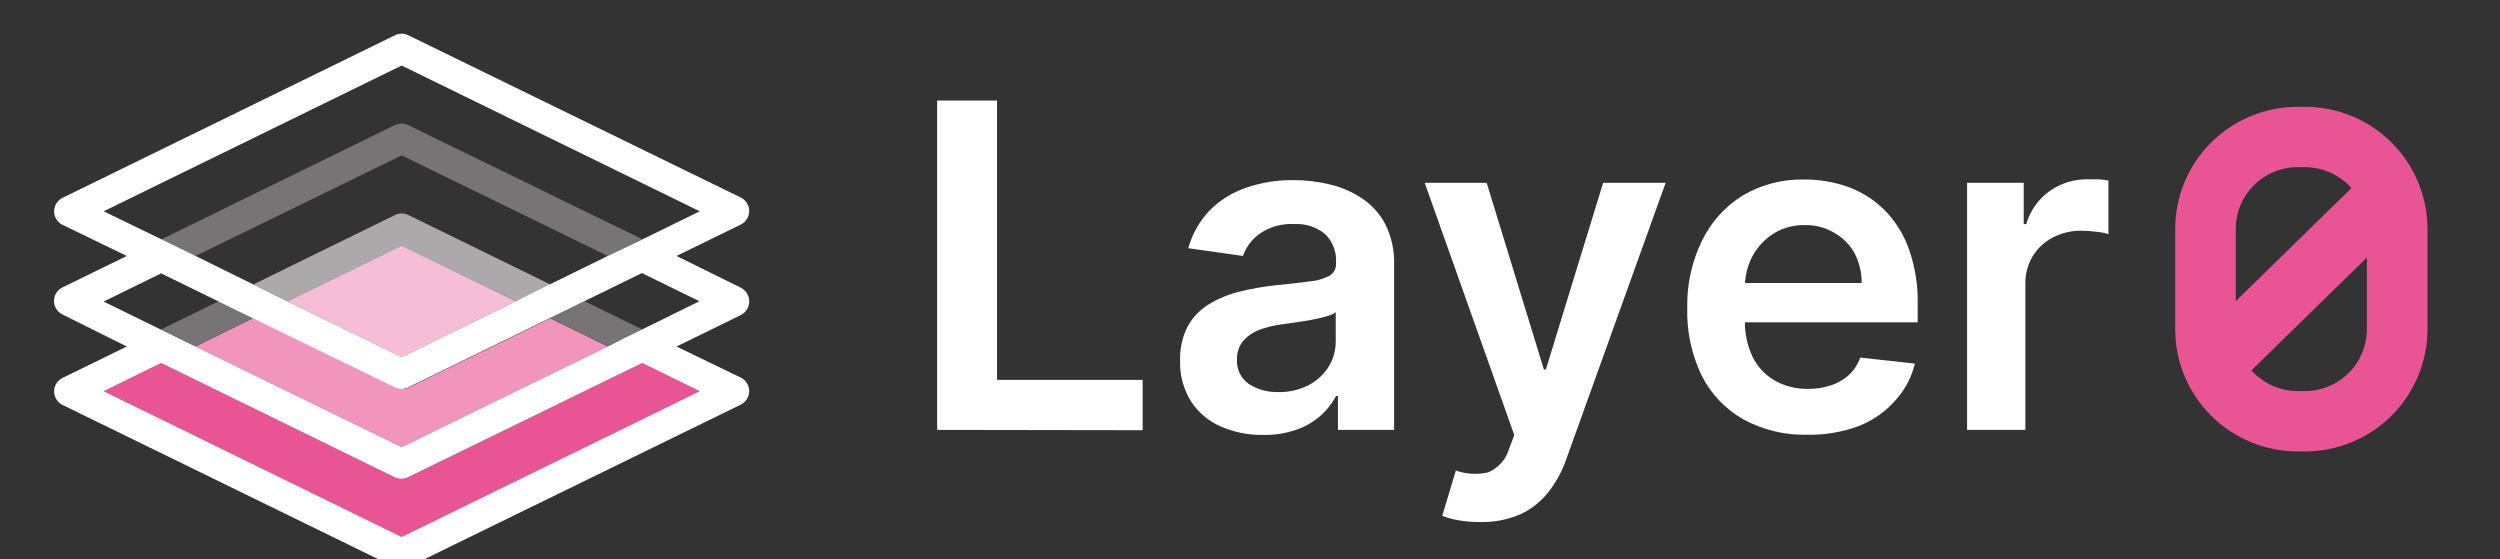 <svg width="143" height="32" viewBox="0 0 143 32" fill="none" xmlns="http://www.w3.org/2000/svg">
  <rect x="0" y="0" width="143" height="32" fill="#333333" stroke="none"/>
  <g clip-path="url(#clip0_108_10618)">
    <path d="M16.442 17.231L22.975 20.424L29.508 17.231L22.975 14.037L16.442 17.231Z" fill="#F6BDD6"></path>
    <path d="M22.975 27.393C22.836 27.394 22.7 27.362 22.576 27.301L9.216 20.764L5.929 22.375L22.975 30.713L40.026 22.375L36.733 20.764L23.356 27.301C23.237 27.36 23.107 27.391 22.975 27.393Z" fill="#E95495"></path>
    <path d="M22.975 22.248C22.843 22.248 22.712 22.219 22.593 22.162L14.489 18.192L11.185 19.82L22.975 25.574L34.764 19.82L31.477 18.209L23.356 22.179C23.236 22.23 23.105 22.254 22.975 22.248Z" fill="#F195BD"></path>
    <path d="M13.49 17.714L12.508 17.231L9.216 18.842L10.204 19.32L11.185 19.803L14.478 18.192L13.49 17.714Z" fill="#777475"></path>
    <path d="M23.356 12.299C23.238 12.24 23.107 12.209 22.974 12.209C22.842 12.209 22.711 12.24 22.593 12.299L14.489 16.27L15.477 16.747L16.459 17.231L22.974 14.066L29.507 17.231L30.495 16.747L31.477 16.27L23.356 12.299Z" fill="#ABA9A9"></path>
    <path d="M33.441 17.231L32.459 17.714L31.477 18.192L34.764 19.803L35.751 19.32L36.733 18.842L33.441 17.231Z" fill="#777475"></path>
    <path d="M34.764 14.641L36.733 13.68L23.356 7.161C23.235 7.101 23.101 7.07 22.966 7.07C22.831 7.07 22.697 7.101 22.576 7.161L9.216 13.698L11.185 14.641L22.975 8.887L34.764 14.641Z" fill="#777475"></path>
    <path d="M42.856 17.231C42.855 17.069 42.809 16.911 42.723 16.774C42.638 16.637 42.516 16.526 42.371 16.454L38.697 14.641L42.371 12.846C42.516 12.775 42.638 12.665 42.723 12.528C42.808 12.391 42.853 12.233 42.853 12.072C42.853 11.911 42.808 11.753 42.723 11.616C42.638 11.48 42.516 11.369 42.371 11.298L23.355 2.017C23.237 1.957 23.107 1.926 22.974 1.926C22.842 1.926 22.711 1.957 22.593 2.017L3.578 11.315C3.433 11.387 3.311 11.497 3.226 11.634C3.14 11.771 3.095 11.928 3.095 12.089C3.095 12.25 3.14 12.408 3.226 12.545C3.311 12.682 3.433 12.792 3.578 12.863L7.252 14.641L3.578 16.437C3.431 16.507 3.308 16.618 3.221 16.755C3.135 16.892 3.089 17.051 3.089 17.213C3.089 17.376 3.135 17.535 3.221 17.672C3.308 17.809 3.431 17.92 3.578 17.99L7.252 19.82L3.578 21.616C3.433 21.687 3.311 21.797 3.226 21.934C3.14 22.071 3.095 22.228 3.095 22.389C3.095 22.55 3.14 22.708 3.226 22.845C3.311 22.982 3.433 23.092 3.578 23.163L22.576 32.445C22.694 32.505 22.824 32.537 22.957 32.537C23.09 32.537 23.22 32.505 23.338 32.445L42.371 23.146C42.516 23.075 42.638 22.965 42.723 22.828C42.808 22.691 42.853 22.533 42.853 22.372C42.853 22.211 42.808 22.053 42.723 21.916C42.638 21.78 42.516 21.669 42.371 21.598L38.697 19.82L42.371 18.025C42.518 17.951 42.642 17.838 42.728 17.697C42.814 17.557 42.858 17.395 42.856 17.231ZM5.929 12.086L22.974 3.749L40.026 12.086L36.733 13.698L34.763 14.641L31.477 16.253L30.495 16.73L29.507 17.231L22.974 20.424L16.441 17.231L15.46 16.747L14.489 16.27L11.185 14.641L9.215 13.68L5.929 12.086ZM5.929 22.375L9.215 20.764L22.576 27.301C22.695 27.357 22.825 27.387 22.957 27.387C23.089 27.387 23.219 27.357 23.338 27.301L36.733 20.764L40.026 22.375L22.974 30.713L5.929 22.375ZM36.733 18.842L35.751 19.32L34.763 19.82L22.974 25.574L11.185 19.82L10.203 19.337L9.215 18.859L5.929 17.248L9.215 15.637L12.508 17.248L13.49 17.731L14.472 18.209L22.576 22.162C22.695 22.219 22.825 22.248 22.957 22.248C23.089 22.248 23.219 22.219 23.338 22.162L31.459 18.192L32.441 17.714L33.423 17.231L36.716 15.62L40.008 17.231L36.733 18.842Z" fill="white"></path>
    <path d="M53.605 24.59V5.751H57.031V21.73H65.36V24.608L53.605 24.59Z" fill="white"></path>
    <path d="M72.251 24.878C71.417 24.892 70.59 24.727 69.825 24.395C69.131 24.092 68.541 23.594 68.127 22.962C67.692 22.262 67.475 21.449 67.503 20.626C67.479 19.939 67.632 19.258 67.948 18.646C68.237 18.135 68.652 17.705 69.155 17.398C69.694 17.075 70.278 16.834 70.888 16.684C71.545 16.52 72.213 16.401 72.886 16.327C73.718 16.247 74.394 16.166 74.908 16.097C75.312 16.065 75.705 15.951 76.063 15.764C76.18 15.689 76.275 15.584 76.338 15.461C76.401 15.338 76.43 15.2 76.421 15.062V15.004C76.438 14.707 76.392 14.41 76.285 14.132C76.179 13.855 76.015 13.603 75.803 13.393C75.303 12.982 74.665 12.776 74.018 12.817C73.33 12.779 72.648 12.967 72.078 13.352C71.621 13.667 71.278 14.119 71.096 14.641L67.971 14.198C68.191 13.389 68.609 12.648 69.189 12.04C69.772 11.453 70.484 11.007 71.269 10.74C72.142 10.438 73.06 10.291 73.984 10.303C74.67 10.301 75.355 10.38 76.023 10.539C76.683 10.69 77.311 10.957 77.877 11.327C78.448 11.7 78.915 12.21 79.234 12.812C79.597 13.54 79.772 14.347 79.743 15.159V24.59H76.531V22.651H76.421C75.946 23.547 75.15 24.231 74.192 24.567C73.569 24.787 72.911 24.892 72.251 24.878ZM73.117 22.427C73.719 22.44 74.315 22.304 74.85 22.03C75.325 21.785 75.724 21.417 76.005 20.965C76.27 20.53 76.407 20.03 76.404 19.521V17.858C76.245 17.972 76.064 18.052 75.873 18.094C75.599 18.174 75.321 18.239 75.041 18.29C74.729 18.347 74.428 18.393 74.122 18.439L73.343 18.549C72.884 18.604 72.434 18.714 72.003 18.877C71.653 19.013 71.341 19.232 71.096 19.515C70.861 19.815 70.741 20.188 70.755 20.568C70.739 20.838 70.793 21.108 70.911 21.352C71.029 21.596 71.208 21.805 71.431 21.961C71.934 22.284 72.525 22.447 73.123 22.427H73.117Z" fill="white"></path>
    <path d="M84.675 29.861C84.253 29.864 83.832 29.83 83.416 29.758C83.102 29.705 82.794 29.621 82.498 29.505L83.272 26.915C83.86 27.121 84.494 27.158 85.103 27.024C85.399 26.904 85.663 26.717 85.875 26.478C86.087 26.24 86.242 25.956 86.327 25.649L86.616 24.884L81.493 10.458H85.039L88.309 21.132H88.424L91.699 10.458H95.275L89.579 26.299C89.34 26.99 88.982 27.635 88.522 28.204C88.093 28.734 87.545 29.156 86.922 29.436C86.212 29.733 85.446 29.878 84.675 29.861Z" fill="white"></path>
    <path d="M103.385 24.867C102.101 24.902 100.831 24.596 99.705 23.98C98.678 23.394 97.85 22.517 97.325 21.46C96.752 20.259 96.473 18.94 96.511 17.611C96.481 16.285 96.768 14.971 97.349 13.778C97.861 12.714 98.666 11.816 99.671 11.189C100.739 10.557 101.964 10.238 103.205 10.268C104.051 10.263 104.891 10.403 105.689 10.682C106.463 10.962 107.168 11.404 107.757 11.977C108.386 12.606 108.869 13.364 109.172 14.198C109.541 15.226 109.717 16.312 109.692 17.403V18.439H98.065V16.189H106.486C106.494 15.588 106.351 14.995 106.07 14.463C105.799 13.981 105.399 13.583 104.915 13.312C104.405 13.012 103.821 12.861 103.229 12.875C102.594 12.862 101.97 13.034 101.432 13.37C100.935 13.686 100.528 14.124 100.248 14.641C99.964 15.173 99.813 15.765 99.809 16.368V18.324C99.789 19.054 99.944 19.777 100.26 20.436C100.541 20.998 100.983 21.465 101.53 21.777C102.111 22.098 102.767 22.259 103.431 22.243C103.878 22.249 104.324 22.179 104.748 22.036C105.119 21.913 105.462 21.715 105.753 21.454C106.047 21.177 106.271 20.834 106.405 20.453L109.53 20.798C109.337 21.603 108.94 22.344 108.375 22.951C107.813 23.573 107.113 24.058 106.33 24.366C105.389 24.716 104.389 24.886 103.385 24.867Z" fill="white"></path>
    <path d="M112.517 24.59V10.458H115.757V12.817H115.902C116.122 12.054 116.594 11.387 117.242 10.924C117.873 10.48 118.629 10.246 119.402 10.257C119.587 10.257 119.795 10.257 120.026 10.257C120.22 10.269 120.412 10.292 120.603 10.326V13.393C120.386 13.324 120.161 13.279 119.933 13.26C119.643 13.22 119.349 13.199 119.055 13.197C118.484 13.188 117.92 13.323 117.415 13.588C116.936 13.835 116.536 14.209 116.26 14.67C115.979 15.152 115.837 15.701 115.85 16.258V24.59H112.517Z" fill="white"></path>
    <path d="M131.844 25.822H131.422C129.566 25.819 127.786 25.082 126.473 23.774C125.161 22.465 124.423 20.692 124.422 18.842V13.088C124.423 11.238 125.161 9.464 126.473 8.156C127.786 6.848 129.566 6.111 131.422 6.108H131.844C133.702 6.109 135.483 6.845 136.797 8.154C138.11 9.463 138.849 11.237 138.851 13.088V18.842C138.849 20.693 138.11 22.467 136.797 23.776C135.483 25.085 133.702 25.82 131.844 25.822ZM131.422 9.56C130.484 9.562 129.585 9.934 128.922 10.596C128.26 11.257 127.887 12.153 127.887 13.088V18.842C127.887 19.777 128.26 20.673 128.922 21.334C129.585 21.996 130.484 22.368 131.422 22.369H131.844C132.783 22.368 133.682 21.996 134.346 21.335C135.01 20.673 135.383 19.777 135.385 18.842V13.088C135.383 12.153 135.01 11.257 134.346 10.595C133.682 9.934 132.783 9.562 131.844 9.56H131.422Z" fill="#E95495"></path>
    <path d="M135.479 9.804L125.364 19.689L127.791 22.154L137.906 12.269L135.479 9.804Z" fill="#E95495"></path>
  </g>
  <defs>
    <clipPath id="clip0_108_10618">
      <rect width="142.769" height="32" fill="white"></rect>
    </clipPath>
  </defs>
</svg>
